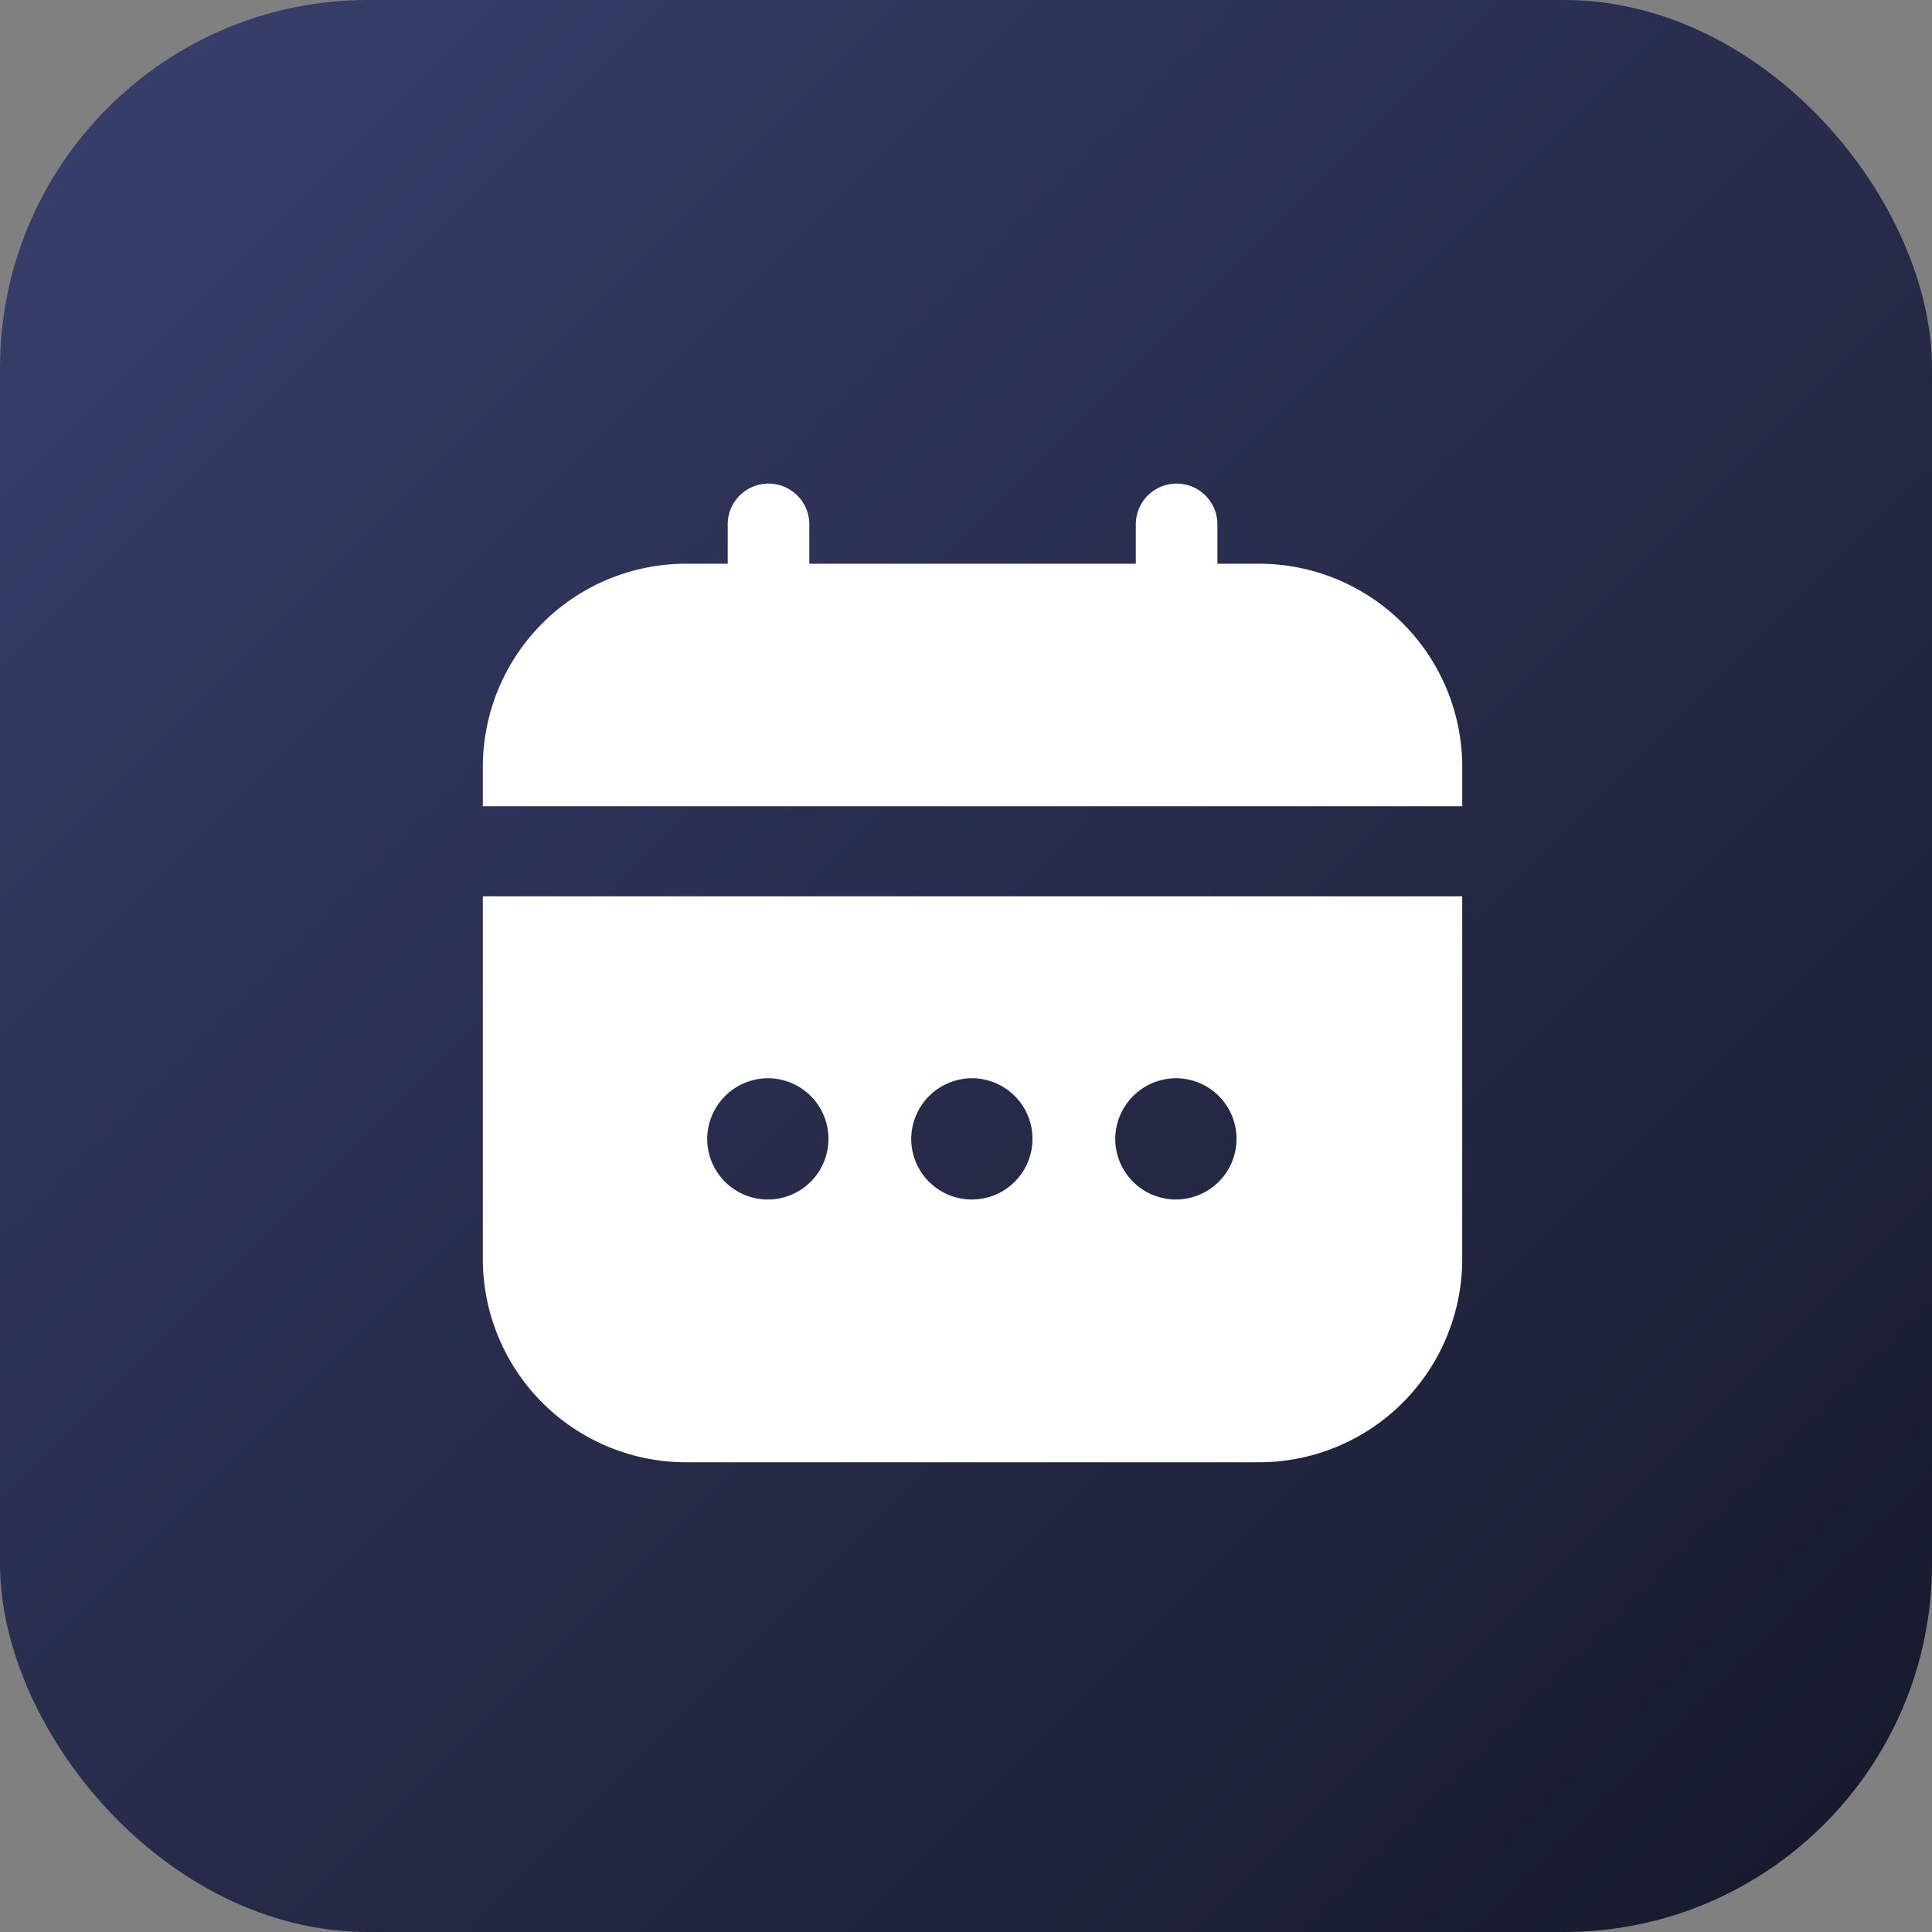 <svg xmlns="http://www.w3.org/2000/svg" xmlns:xlink="http://www.w3.org/1999/xlink" width="63" height="63" viewBox="0 0 63 63">
  <rect x="0" y="0" width="63" height="63" fill="#808080" stroke="none"/>
  <defs>
    <linearGradient id="linear-gradient" x1="-0.036" y1="-0.039" x2="1.049" y2="1.046" gradientUnits="objectBoundingBox">
      <stop offset="0" stop-color="#3a416f"/>
      <stop offset="1" stop-color="#141727"/>
    </linearGradient>
  </defs>
  <g id="Group_870" data-name="Group 870" transform="translate(-1531.435 -547.435)">
    <rect id="Rectangle_698" data-name="Rectangle 698" width="63" height="63" rx="12" transform="translate(1531.435 547.435)" fill="url(#linear-gradient)"/>
    <g id="calendar_1_" data-name="calendar (1)" transform="translate(1547.18 563.181)">
      <path id="Path_547" data-name="Path 547" d="M0,21.864a6.63,6.63,0,0,0,6.653,6.591h18.63a6.63,6.63,0,0,0,6.653-6.591V10H0Zm22.622-5.932a1.977,1.977,0,1,1-2,1.977A1.987,1.987,0,0,1,22.622,15.932Zm-6.653,0a1.977,1.977,0,1,1-2,1.977A1.987,1.987,0,0,1,15.968,15.932Zm-6.653,0a1.977,1.977,0,1,1-2,1.977,1.987,1.987,0,0,1,2-1.977Z" transform="translate(0 3.482)" fill="#fff"/>
      <path id="Path_548" data-name="Path 548" d="M25.283,2.636H23.953V1.318a1.331,1.331,0,0,0-2.661,0V2.636H10.646V1.318a1.331,1.331,0,0,0-2.661,0V2.636H6.653A6.63,6.63,0,0,0,0,9.227v1.318H31.937V9.227A6.63,6.63,0,0,0,25.283,2.636Z" fill="#fff"/>
    </g>
  </g>
</svg>
